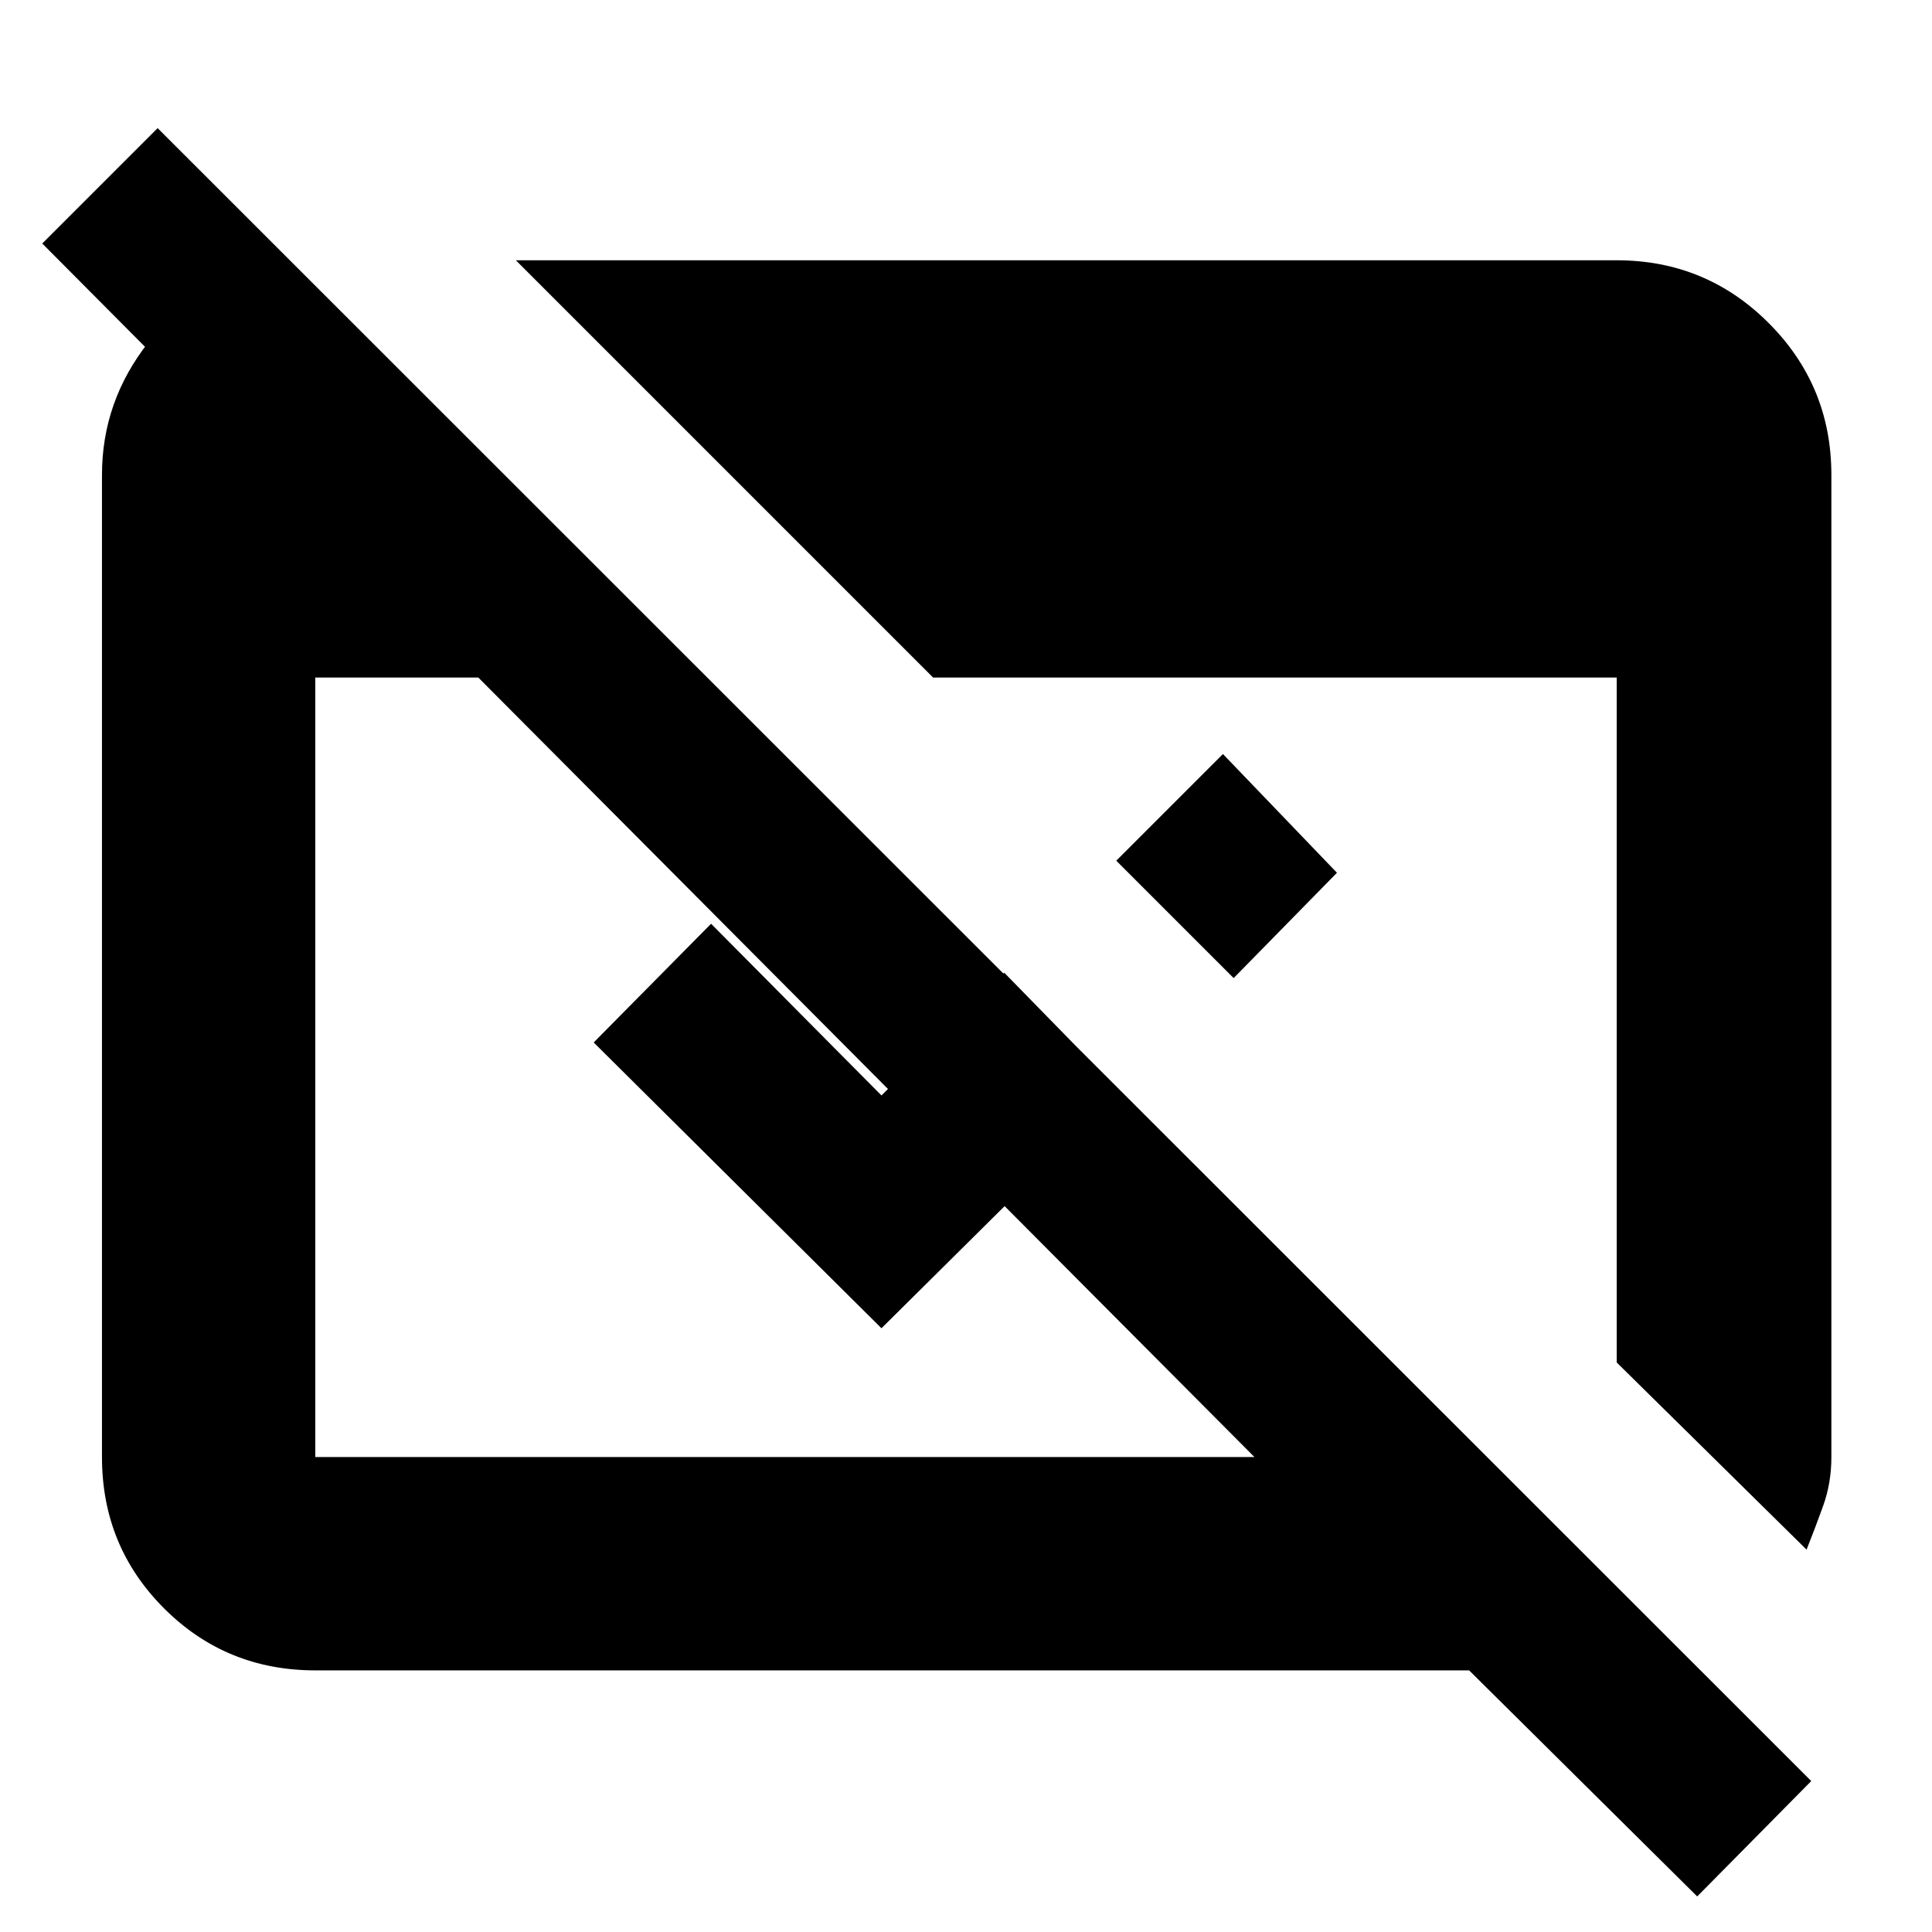 <svg xmlns="http://www.w3.org/2000/svg" height="40" viewBox="0 -960 960 960" width="40"><path d="M843.33-17.67 730-130H156.67q-44.34 0-75.17-30.83Q50.67-191.67 50.67-236v-488q0-36.67 23.16-66 23.17-29.33 58.5-37.67h13.34v114L21-839l57.33-57.33L900-75l-56.67 57.33ZM156.67-236h466.66L237.67-623.33h-81V-236Zm741 46-94.34-93v-340.33H463.67L256.33-830.67h547q44.34 0 75.5 31.17Q910-768.33 910-724v488q0 13-4.17 24.5-4.16 11.5-8.16 21.5ZM613-474l-58.33-58.33 53-53 56.66 59L613-474Zm-56.33 56.33L438-300 295-442l58.33-59L438-415.67l61-61 57.67 59Z"/></svg>